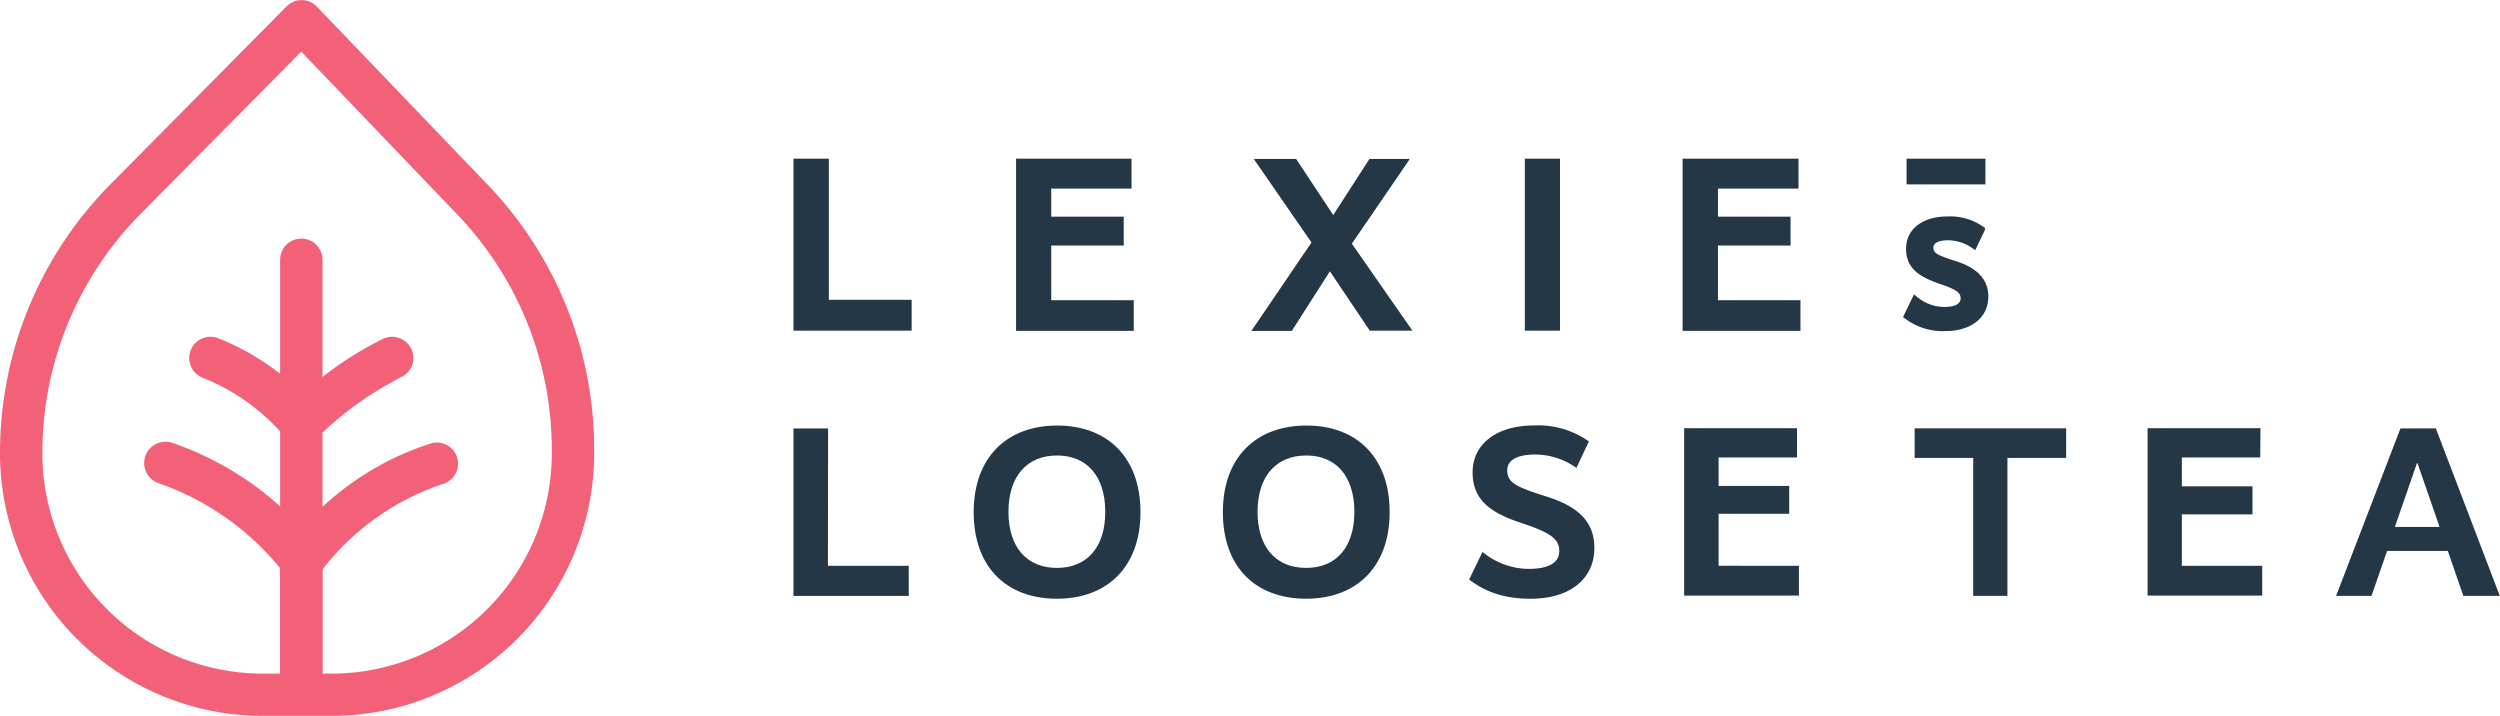<svg xmlns="http://www.w3.org/2000/svg" viewBox="0 0 433.04 124.02"><defs><style>.cls-1{fill:#243746;}.cls-2{fill:#f26178;}</style></defs><g id="Layer_2" data-name="Layer 2"><g id="Layer_1-2" data-name="Layer 1"><path class="cls-1" d="M343.91,31.94H330.25V27.48h13.66Z"/><path class="cls-1" d="M338.84,45.25c-3.39-1.08-3.95-1.42-3.95-2.39s1.41-1.24,2.59-1.24A7.36,7.36,0,0,1,341.66,43l.49.32,1.62-3.38.1-.44-.35-.23a10,10,0,0,0-6.15-1.78c-4.38,0-7.21,2.21-7.21,5.62,0,3.74,2.92,5,5.65,6,3.27,1.08,3.8,1.65,3.8,2.59s-1,1.47-2.85,1.47A7.49,7.49,0,0,1,332,51.37l-.47-.37-1.9,3.93.33.23a10.79,10.79,0,0,0,7,2.19c4.52,0,7.45-2.36,7.45-6S341.43,46.08,338.84,45.25Z"/><path class="cls-2" d="M84.47,32,54.87,1.13a3.67,3.67,0,0,0-5.26,0L19.19,31.86A66.07,66.07,0,0,0,0,78.57,45.51,45.51,0,0,0,45.46,124h12a45.51,45.51,0,0,0,45.46-45.45V78A66.13,66.13,0,0,0,84.47,32ZM95.58,78.57a38.15,38.15,0,0,1-38.11,38.11H55.89V98.59A44,44,0,0,1,77,83.74a3.67,3.67,0,0,0-2.14-7,49.67,49.67,0,0,0-19,11.06V74.93a58.76,58.76,0,0,1,13.66-9.61,3.67,3.67,0,0,0-3.18-6.62,59.64,59.64,0,0,0-10.48,6.6V45a3.67,3.67,0,0,0-7.34,0V64.74a43.07,43.07,0,0,0-10.73-6.15,3.67,3.67,0,0,0-2.68,6.84,36.52,36.52,0,0,1,13.41,9.28v13a53.83,53.83,0,0,0-18.68-11,3.67,3.67,0,0,0-2.35,7,47.07,47.07,0,0,1,21,14.67v18.3H45.46A38.16,38.16,0,0,1,7.34,78.57,58.75,58.75,0,0,1,24.41,37L52.18,8.94l27,28.18A58.84,58.84,0,0,1,95.58,78Z"/><path class="cls-1" d="M143.57,51.93h14.34v5.35H137.44V27.48h6.13Z"/><path class="cls-1" d="M196,32.67H182.09v4.86h12.56v5H182.09V52h14.29v5.31H176V27.48H196Z"/><path class="cls-1" d="M234.16,42.21l10.5,15.07h-7.39L230.36,47l-6.6,10.32h-7L227.17,42l-10-14.47h7.34l6.43,9.72,6.27-9.72h7Z"/><path class="cls-1" d="M270.22,57.28h-6.09V27.48h6.09Z"/><path class="cls-1" d="M311.53,32.67H297.58v4.86h12.57v5H297.58V52h14.29v5.31H291.45V27.48h20.08Z"/><path class="cls-1" d="M143.41,98h14v5.22H137.44v-29h6Z"/><path class="cls-1" d="M183.08,103.71c-8.7,0-14.42-5.42-14.42-15s5.84-15,14.46-15,14.43,5.42,14.43,15S191.7,103.71,183.08,103.71Zm0-24.81c-5.13,0-8.4,3.53-8.4,9.76s3.27,9.71,8.4,9.71,8.37-3.49,8.37-9.71S188.21,78.9,183.12,78.9Z"/><path class="cls-1" d="M226.24,103.71c-8.7,0-14.42-5.42-14.42-15s5.84-15,14.47-15,14.42,5.42,14.42,15S234.86,103.71,226.24,103.71Zm0-24.81c-5.14,0-8.41,3.53-8.41,9.76s3.27,9.71,8.41,9.71,8.36-3.49,8.36-9.71S231.37,78.9,226.29,78.9Z"/><path class="cls-1" d="M273.06,81.05a12.38,12.38,0,0,0-7.1-2.32c-3.12,0-4.88.93-4.88,2.74,0,2.23,1.68,2.9,6.81,4.54s8.28,4.08,8.28,8.91c0,5.13-3.95,8.79-11.06,8.79-5.92,0-8.91-2.06-10.63-3.32l2.31-4.79a12.68,12.68,0,0,0,8,2.94c3.36,0,5.3-1,5.3-3.11s-1.6-3.2-6.56-4.84-8.45-3.74-8.45-8.75,4.24-8.15,10.68-8.15a15.19,15.19,0,0,1,9.46,2.77Z"/><path class="cls-1" d="M311.27,79.24H297.69v4.93h12.23V89H297.69v9H311.6v5.17H291.72v-29h19.55Z"/><path class="cls-1" d="M357.89,79.32H347.72v23.89h-5.93V79.32H331.65V74.19h26.24Z"/><path class="cls-1" d="M391.51,79.24H377.93v5h12.24V89.1H377.93V98h13.92v5.17H372v-29h19.55Z"/><path class="cls-1" d="M433,103.21h-6.31L424,95.43H413.48l-2.69,7.78h-6.14l11.15-29h6.13Zm-14.26-23h-.08l-3.83,11.06h7.74Z"/></g></g></svg>